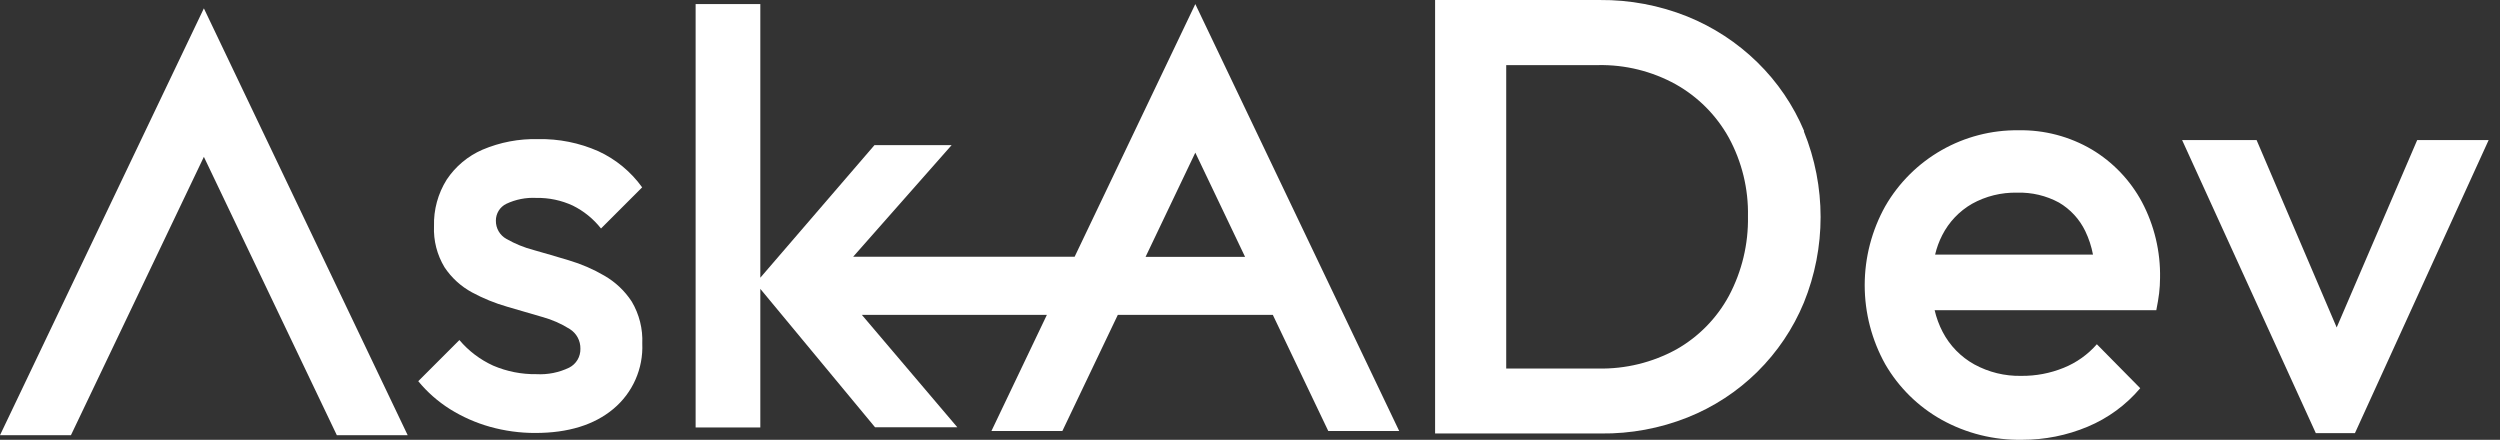 <svg width="216" height="38" viewBox="0 0 216 38" fill="none" xmlns="http://www.w3.org/2000/svg">
<rect x="0" y="0" width="216" height="38" fill="#333333" stroke="none"/>
<path d="M155.877 11.323C154.941 9.094 153.569 7.076 151.84 5.387C150.095 3.679 148.032 2.331 145.768 1.418C143.369 0.46 140.806 -0.022 138.222 0.001H123.992V37.453H138.33C140.885 37.483 143.421 37.013 145.796 36.07C148.051 35.173 150.103 33.833 151.831 32.128C153.558 30.424 154.926 28.391 155.854 26.148C157.782 21.404 157.782 16.095 155.854 11.351L155.877 11.323ZM149.38 25.559C148.331 27.496 146.76 29.099 144.844 30.185C142.772 31.321 140.437 31.892 138.075 31.841H130.137V5.625H138.075C140.419 5.579 142.734 6.152 144.787 7.286C146.708 8.366 148.292 9.957 149.363 11.884C150.5 13.968 151.073 16.314 151.024 18.687C151.069 21.08 150.503 23.445 149.38 25.559Z" fill="white" style="fill:white;fill-opacity:1;"/>
<path d="M185.063 17.451C184.056 15.576 182.559 14.008 180.732 12.916C178.813 11.788 176.619 11.213 174.393 11.255C172.067 11.228 169.775 11.821 167.753 12.973C165.732 14.124 164.053 15.793 162.89 17.809C161.723 19.897 161.11 22.25 161.11 24.643C161.11 27.036 161.723 29.389 162.89 31.478C164.054 33.483 165.736 35.138 167.76 36.268C169.884 37.446 172.282 38.043 174.711 37.998C176.658 38.004 178.586 37.618 180.38 36.864C182.133 36.13 183.688 34.992 184.916 33.541L181.168 29.743C180.387 30.637 179.406 31.334 178.305 31.778C177.143 32.251 175.898 32.488 174.643 32.475C173.224 32.506 171.823 32.164 170.578 31.483C169.411 30.836 168.461 29.86 167.845 28.677C167.536 28.083 167.303 27.453 167.153 26.8H186.305C186.413 26.267 186.492 25.78 186.549 25.332C186.6 24.897 186.626 24.46 186.628 24.022C186.673 21.735 186.135 19.473 185.063 17.451ZM167.811 20.314C168.388 19.184 169.28 18.244 170.379 17.61C171.572 16.947 172.921 16.614 174.286 16.646C175.544 16.608 176.79 16.903 177.897 17.502C178.88 18.08 179.669 18.936 180.165 19.963C180.476 20.609 180.701 21.294 180.834 21.998H167.193C167.33 21.414 167.537 20.849 167.811 20.314Z" fill="white" style="fill:white;fill-opacity:1;"/>
<path d="M17.615 0.721L0 37.601H6.129L17.615 13.551L29.102 37.601H35.224L17.615 0.721Z" fill="white" style="fill:white;fill-opacity:1;"/>
<path d="M43.746 17.61C44.554 17.228 45.444 17.053 46.337 17.1C47.424 17.079 48.502 17.306 49.489 17.763C50.439 18.233 51.272 18.909 51.927 19.742L55.482 16.187C54.511 14.835 53.206 13.758 51.694 13.063C50.056 12.339 48.28 11.983 46.49 12.02C44.842 11.978 43.205 12.29 41.688 12.933C40.427 13.479 39.352 14.379 38.592 15.524C37.84 16.725 37.459 18.121 37.498 19.538C37.444 20.789 37.762 22.027 38.411 23.098C39.011 24 39.823 24.742 40.775 25.258C41.742 25.781 42.763 26.198 43.819 26.5C44.893 26.806 45.91 27.103 46.87 27.39C47.705 27.619 48.502 27.971 49.234 28.433C49.52 28.614 49.755 28.865 49.915 29.163C50.075 29.461 50.154 29.796 50.147 30.134C50.155 30.468 50.069 30.798 49.899 31.086C49.728 31.374 49.48 31.608 49.183 31.761C48.301 32.187 47.326 32.382 46.348 32.328C45.065 32.347 43.792 32.096 42.612 31.591C41.487 31.079 40.489 30.324 39.692 29.38L36.137 32.935C36.916 33.882 37.843 34.697 38.881 35.35C39.954 36.019 41.117 36.533 42.334 36.875C43.607 37.231 44.924 37.411 46.246 37.408C49.092 37.408 51.345 36.712 53.004 35.322C53.824 34.636 54.475 33.772 54.906 32.794C55.338 31.817 55.539 30.753 55.493 29.686C55.549 28.412 55.232 27.149 54.58 26.052C53.979 25.131 53.169 24.366 52.216 23.818C51.256 23.257 50.232 22.814 49.166 22.497C48.1 22.176 47.085 21.879 46.121 21.607C45.294 21.391 44.499 21.067 43.757 20.643C43.476 20.489 43.242 20.26 43.081 19.982C42.921 19.704 42.839 19.388 42.844 19.067C42.842 18.764 42.925 18.466 43.084 18.208C43.244 17.95 43.473 17.743 43.746 17.61Z" fill="white" style="fill:white;fill-opacity:1;"/>
<path d="M114.762 37.238H120.89L103.275 0.352L92.849 22.18H73.715L82.219 12.542H75.552L65.692 23.994V0.352H60.102V36.932H65.692V24.958L75.603 36.915H82.712L74.463 27.203H90.451L85.66 37.238H91.789L96.58 27.203H109.971L114.762 37.238ZM98.978 22.191L103.275 13.188L107.573 22.191H98.978Z" fill="white" style="fill:white;fill-opacity:1;"/>
<path d="M200.087 37.425L188.533 12.099H194.968L203.784 32.725H199.985L208.847 12.099H215.021L203.466 37.425H200.087Z" fill="white" style="fill:white;fill-opacity:1;"/>
</svg>
